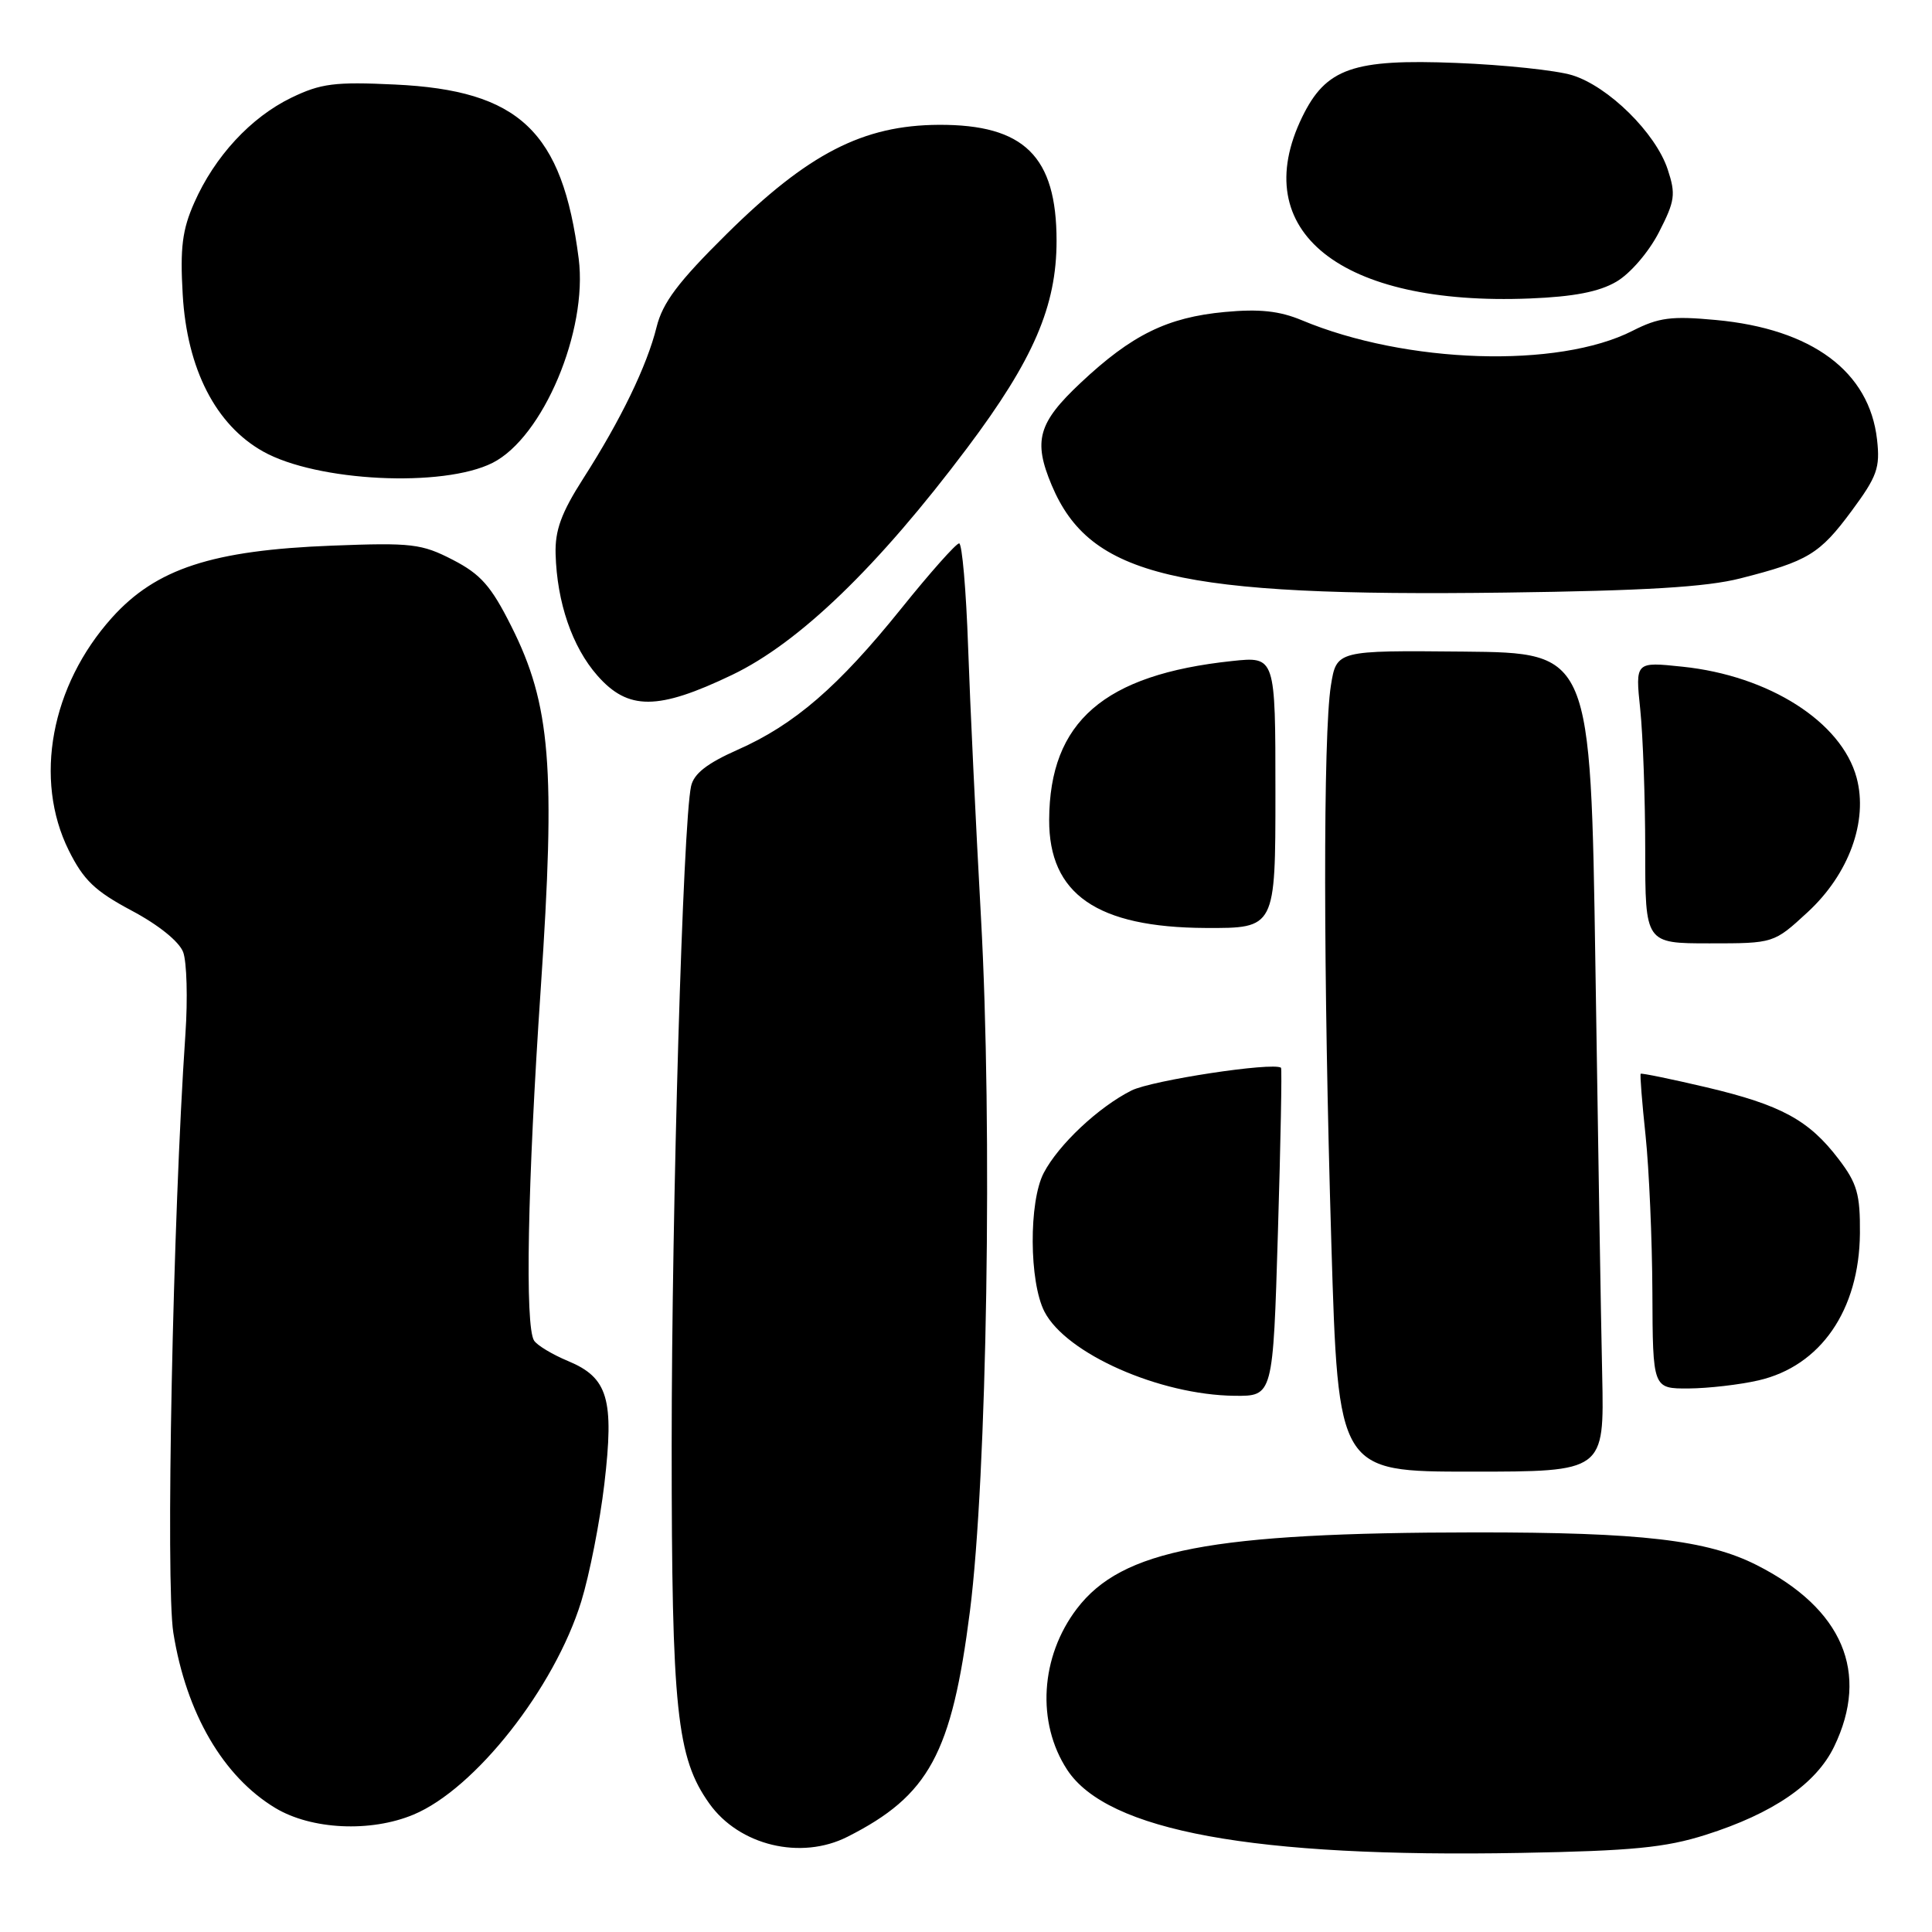 <?xml version="1.0" encoding="UTF-8" standalone="no"?>
<!DOCTYPE svg PUBLIC "-//W3C//DTD SVG 1.1//EN" "http://www.w3.org/Graphics/SVG/1.1/DTD/svg11.dtd" >
<svg xmlns="http://www.w3.org/2000/svg" xmlns:xlink="http://www.w3.org/1999/xlink" version="1.1" viewBox="0 0 256 256">
 <g >
 <path fill="currentColor"
d=" M 226.00 243.13 C 234.93 240.30 240.64 236.38 243.03 231.44 C 247.77 221.64 244.17 213.16 232.79 207.39 C 226.20 204.05 217.48 203.04 195.50 203.05 C 160.42 203.08 148.67 205.33 142.70 213.15 C 137.84 219.52 137.32 228.26 141.41 234.51 C 146.73 242.62 166.09 246.17 201.50 245.52 C 216.27 245.25 220.67 244.82 226.00 243.13 Z  M 112.30 243.38 C 123.10 237.92 126.11 232.38 128.52 213.50 C 130.79 195.67 131.53 149.35 129.98 121.50 C 129.31 109.40 128.54 93.31 128.28 85.75 C 128.02 78.19 127.48 72.00 127.09 72.00 C 126.69 72.00 123.25 75.87 119.44 80.61 C 111.08 91.00 105.27 96.02 97.74 99.35 C 93.68 101.15 91.93 102.52 91.57 104.18 C 90.49 109.10 89.00 160.01 89.00 191.54 C 89.00 226.60 89.66 232.91 93.99 238.98 C 97.95 244.54 106.12 246.51 112.30 243.38 Z  M 54.78 240.45 C 62.94 237.06 73.48 223.67 77.02 212.20 C 78.11 208.66 79.49 201.65 80.08 196.63 C 81.40 185.37 80.57 182.55 75.26 180.34 C 73.19 179.48 71.17 178.26 70.77 177.64 C 69.54 175.74 69.90 156.87 71.65 131.02 C 73.64 101.65 72.97 93.36 67.76 83.00 C 65.08 77.65 63.70 76.09 60.00 74.18 C 55.87 72.05 54.56 71.89 44.00 72.30 C 28.11 72.91 20.67 75.35 14.83 81.85 C 6.75 90.85 4.44 103.27 9.11 112.68 C 11.07 116.62 12.58 118.07 17.44 120.66 C 20.99 122.54 23.74 124.76 24.27 126.16 C 24.75 127.45 24.89 132.32 24.57 137.00 C 22.90 161.31 21.93 209.85 22.97 216.36 C 24.68 227.03 29.58 235.42 36.50 239.58 C 41.27 242.44 49.10 242.82 54.78 240.45 Z  M 212.30 182.25 C 212.14 175.24 211.74 150.82 211.40 128.00 C 210.77 86.50 210.77 86.50 193.93 86.34 C 177.10 86.18 177.10 86.18 176.35 90.84 C 175.31 97.38 175.34 129.11 176.41 164.75 C 177.32 195.00 177.32 195.00 194.95 195.00 C 212.57 195.00 212.57 195.00 212.30 182.25 Z  M 169.33 163.33 C 169.69 151.41 169.88 141.58 169.74 141.48 C 168.64 140.71 152.60 143.15 149.92 144.50 C 145.55 146.70 140.26 151.67 138.30 155.42 C 136.31 159.23 136.36 169.86 138.40 173.81 C 141.28 179.37 153.65 184.84 163.59 184.95 C 168.68 185.00 168.68 185.00 169.33 163.33 Z  M 233.00 182.91 C 241.24 181.02 246.36 173.60 246.45 163.43 C 246.49 158.23 246.08 156.80 243.63 153.59 C 239.69 148.41 236.00 146.41 226.10 144.07 C 221.42 142.97 217.51 142.17 217.40 142.28 C 217.29 142.40 217.58 146.10 218.05 150.50 C 218.51 154.90 218.92 164.24 218.95 171.25 C 219.00 184.00 219.00 184.00 223.75 183.98 C 226.36 183.96 230.53 183.48 233.00 182.91 Z  M 239.52 120.87 C 244.99 115.83 247.56 108.79 246.01 103.05 C 244.02 95.66 234.41 89.53 222.93 88.34 C 216.68 87.68 216.68 87.68 217.34 93.99 C 217.70 97.46 218.00 105.85 218.00 112.65 C 218.00 125.00 218.00 125.00 226.52 125.00 C 235.04 125.00 235.04 125.00 239.52 120.87 Z  M 169.00 104.99 C 169.00 86.98 169.00 86.98 163.25 87.59 C 146.27 89.39 139.08 95.63 139.02 108.62 C 138.98 118.48 145.35 122.89 159.75 122.96 C 169.00 123.00 169.00 123.00 169.00 104.99 Z  M 97.00 89.43 C 105.90 85.17 116.34 75.09 128.16 59.35 C 136.94 47.66 140.00 40.57 140.00 31.91 C 140.00 20.71 135.71 16.49 124.40 16.54 C 114.35 16.59 107.07 20.34 96.26 31.03 C 89.86 37.36 87.80 40.10 87.00 43.34 C 85.73 48.47 82.26 55.64 77.28 63.41 C 74.37 67.96 73.53 70.27 73.62 73.41 C 73.80 79.84 75.82 85.72 79.15 89.51 C 83.23 94.16 87.17 94.14 97.00 89.43 Z  M 230.60 76.64 C 239.57 74.36 241.11 73.43 245.35 67.70 C 248.73 63.13 249.14 61.99 248.72 58.26 C 247.71 49.23 240.11 43.58 227.36 42.40 C 221.47 41.85 219.79 42.07 216.33 43.83 C 206.48 48.85 186.31 48.21 172.49 42.43 C 169.54 41.20 166.88 40.91 162.29 41.34 C 154.68 42.05 149.97 44.36 143.20 50.72 C 137.55 56.02 136.88 58.40 139.35 64.28 C 144.44 76.38 155.89 79.09 199.50 78.52 C 217.89 78.28 226.11 77.79 230.60 76.64 Z  M 65.27 61.33 C 71.95 57.95 77.90 43.85 76.68 34.27 C 74.52 17.37 68.82 11.97 52.31 11.20 C 44.35 10.82 42.51 11.06 38.60 12.95 C 33.24 15.55 28.45 20.72 25.74 26.86 C 24.15 30.44 23.85 32.85 24.21 39.03 C 24.78 48.89 28.58 56.31 34.87 59.83 C 41.99 63.82 58.71 64.64 65.27 61.33 Z  M 214.17 37.33 C 216.00 36.27 218.46 33.41 219.81 30.79 C 221.95 26.62 222.07 25.75 220.98 22.45 C 219.39 17.62 213.11 11.43 208.31 9.96 C 206.22 9.32 199.32 8.59 193.00 8.34 C 179.27 7.79 175.70 9.04 172.55 15.50 C 165.19 30.63 177.63 40.56 202.71 39.55 C 208.50 39.32 211.89 38.67 214.17 37.33 Z "/>
</g>
</svg>